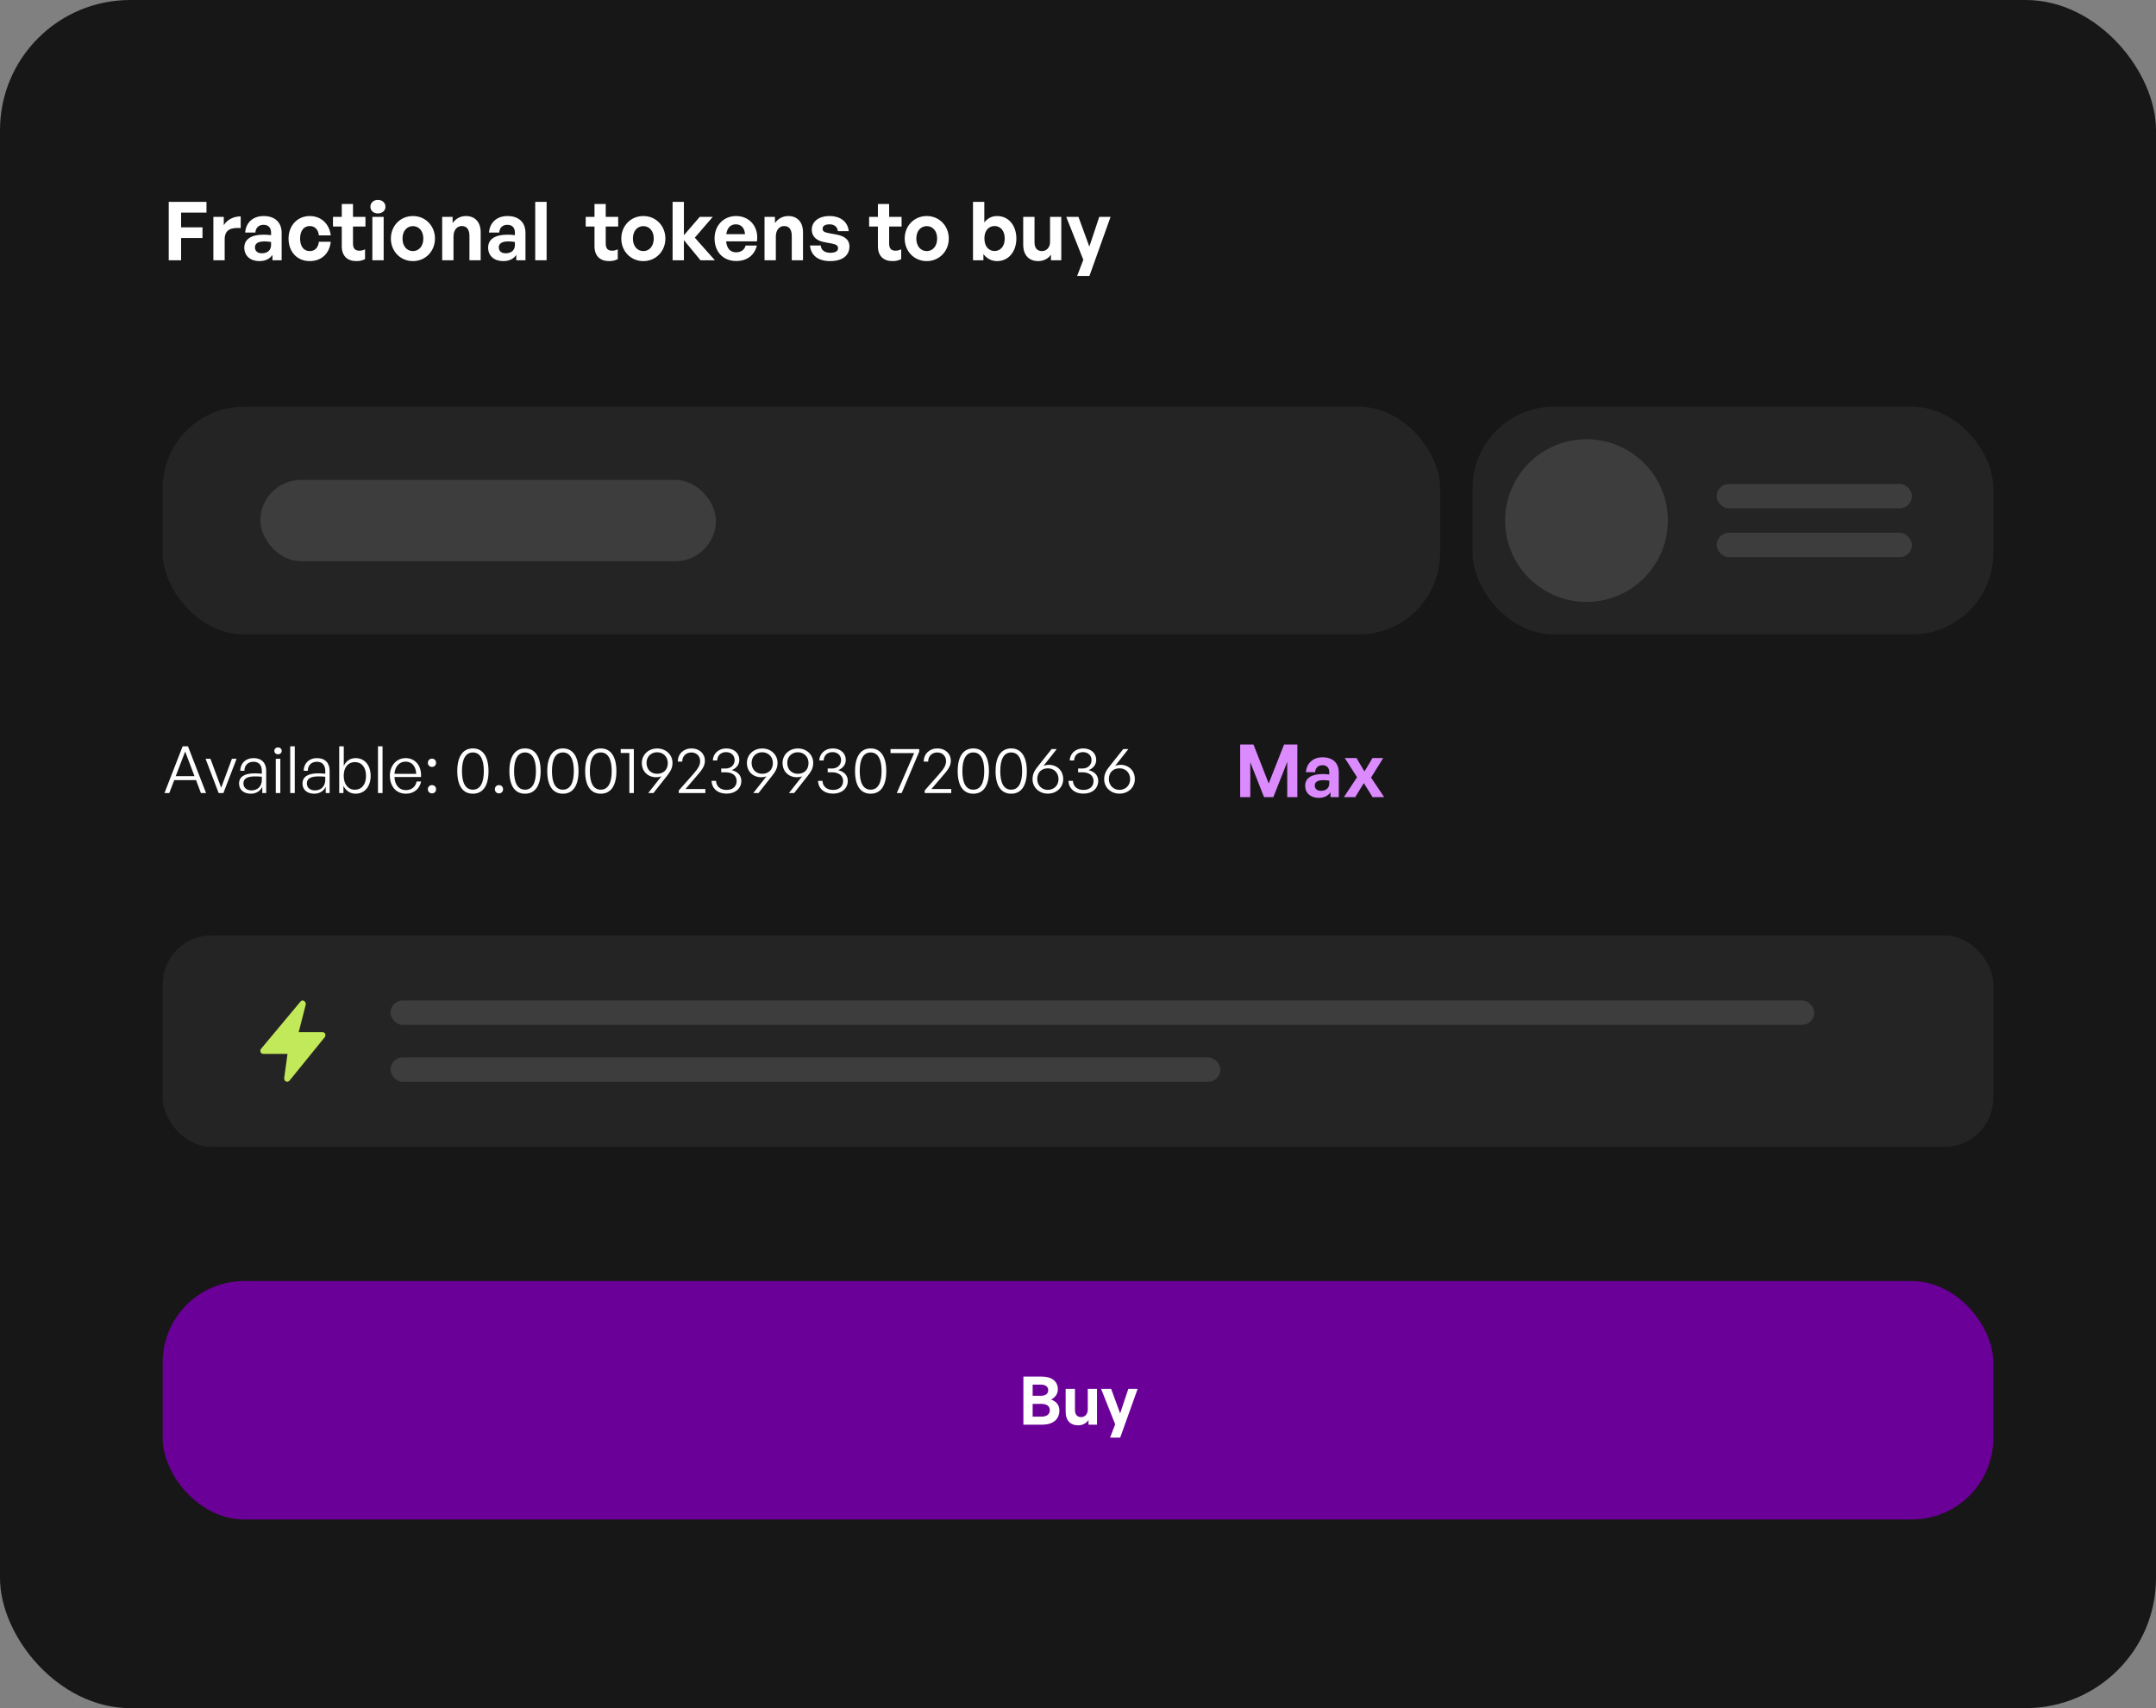 <svg width="530" height="420" viewBox="0 0 530 420" fill="none" xmlns="http://www.w3.org/2000/svg">
<rect x="0" y="0" width="530" height="420" fill="#808080" stroke="none"/>
<rect width="530" height="420" rx="32" fill="#181718"/>
<rect width="450" height="333.613" transform="translate(40 40)" fill="#181718"/>
<path d="M44.52 64H41.48V49.64H50.76V52.28H44.52V55.9H49.78V58.52H44.52V64ZM55.231 58.82V64H52.451V53.32H55.011V55.38C55.791 54.02 57.451 53.2 59.171 53.2V56.08C56.811 55.9 55.231 56.46 55.231 58.82ZM66.975 64V62.68C66.275 63.68 65.215 64.2 63.755 64.2C61.535 64.2 60.055 62.9 60.055 60.9C60.055 58.82 61.735 57.7 64.855 57.7C65.455 57.7 65.975 57.74 66.635 57.82V57.18C66.635 55.98 65.955 55.28 64.795 55.28C63.595 55.28 62.875 55.98 62.775 57.18H60.275C60.435 54.72 62.215 53.12 64.795 53.12C67.595 53.12 69.235 54.66 69.235 57.28V64H66.975ZM62.675 60.82C62.675 61.72 63.315 62.28 64.355 62.28C65.775 62.28 66.635 61.5 66.635 60.26V59.5C65.975 59.4 65.515 59.36 65.035 59.36C63.455 59.36 62.675 59.86 62.675 60.82ZM76.131 64.2C73.051 64.2 70.931 61.92 70.931 58.66C70.931 55.46 73.131 53.12 76.131 53.12C78.911 53.12 80.971 55 81.311 57.88H78.391C78.251 56.46 77.391 55.58 76.131 55.58C74.691 55.58 73.771 56.76 73.771 58.66C73.771 60.58 74.671 61.74 76.131 61.74C77.411 61.74 78.231 60.9 78.391 59.44H81.311C80.991 62.38 78.991 64.2 76.131 64.2ZM89.736 61.3V63.72C89.055 64.06 88.415 64.2 87.596 64.2C85.395 64.2 84.016 62.94 84.016 60.54V55.7H81.856V53.32H84.016V50.16H86.775V53.32H89.835V55.7H86.775V59.9C86.775 61.14 87.335 61.64 88.335 61.64C88.856 61.64 89.335 61.52 89.736 61.3ZM94.753 50.84C94.753 51.78 93.993 52.48 92.893 52.48C91.813 52.48 91.053 51.78 91.053 50.84C91.053 49.86 91.813 49.16 92.893 49.16C93.993 49.16 94.753 49.86 94.753 50.84ZM94.313 64H91.533V53.32H94.313V64ZM101.507 64.2C98.407 64.2 96.087 61.76 96.087 58.66C96.087 55.54 98.407 53.12 101.507 53.12C104.607 53.12 106.927 55.54 106.927 58.66C106.927 61.76 104.607 64.2 101.507 64.2ZM101.507 61.74C102.887 61.74 104.067 60.64 104.067 58.66C104.067 56.68 102.887 55.6 101.507 55.6C100.127 55.6 98.947 56.68 98.947 58.66C98.947 60.64 100.127 61.74 101.507 61.74ZM111.481 58.18V64H108.701V53.32H111.261V54.84C112.041 53.78 113.141 53.12 114.541 53.12C116.681 53.12 118.161 54.52 118.161 57.1V64H115.401V58.04C115.401 56.46 114.781 55.58 113.521 55.58C112.421 55.58 111.481 56.46 111.481 58.18ZM126.916 64V62.68C126.216 63.68 125.156 64.2 123.696 64.2C121.476 64.2 119.996 62.9 119.996 60.9C119.996 58.82 121.676 57.7 124.796 57.7C125.396 57.7 125.916 57.74 126.576 57.82V57.18C126.576 55.98 125.896 55.28 124.736 55.28C123.536 55.28 122.816 55.98 122.716 57.18H120.216C120.376 54.72 122.156 53.12 124.736 53.12C127.536 53.12 129.176 54.66 129.176 57.28V64H126.916ZM122.616 60.82C122.616 61.72 123.256 62.28 124.296 62.28C125.716 62.28 126.576 61.5 126.576 60.26V59.5C125.916 59.4 125.456 59.36 124.976 59.36C123.396 59.36 122.616 59.86 122.616 60.82ZM134.372 64H131.572V49.64H134.372V64ZM151.864 61.3V63.72C151.184 64.06 150.544 64.2 149.724 64.2C147.524 64.2 146.144 62.94 146.144 60.54V55.7H143.984V53.32H146.144V50.16H148.904V53.32H151.964V55.7H148.904V59.9C148.904 61.14 149.464 61.64 150.464 61.64C150.984 61.64 151.464 61.52 151.864 61.3ZM158.148 64.2C155.048 64.2 152.728 61.76 152.728 58.66C152.728 55.54 155.048 53.12 158.148 53.12C161.248 53.12 163.568 55.54 163.568 58.66C163.568 61.76 161.248 64.2 158.148 64.2ZM158.148 61.74C159.528 61.74 160.708 60.64 160.708 58.66C160.708 56.68 159.528 55.6 158.148 55.6C156.768 55.6 155.588 56.68 155.588 58.66C155.588 60.64 156.768 61.74 158.148 61.74ZM168.122 64H165.342V49.64H168.122V57.84L172.022 53.32H175.222L170.802 58.44L175.742 64H172.202L168.122 59.04V64ZM180.997 64.18C177.797 64.18 175.657 61.96 175.657 58.62C175.657 55.44 177.877 53.12 180.957 53.12C184.337 53.12 186.577 55.86 186.077 59.34H178.497C178.677 61.08 179.517 62.04 180.937 62.04C182.157 62.04 182.977 61.44 183.297 60.38H186.057C185.457 62.8 183.597 64.18 180.997 64.18ZM180.897 55.16C179.597 55.16 178.777 56 178.537 57.58H183.137C183.057 56.1 182.217 55.16 180.897 55.16ZM190.719 58.18V64H187.939V53.32H190.499V54.84C191.279 53.78 192.379 53.12 193.779 53.12C195.919 53.12 197.399 54.52 197.399 57.1V64H194.639V58.04C194.639 56.46 194.019 55.58 192.759 55.58C191.659 55.58 190.719 56.46 190.719 58.18ZM208.815 60.58C208.815 62.82 207.115 64.2 204.075 64.2C201.035 64.2 199.335 62.74 199.115 60.36H201.775C201.795 61.46 202.735 62.16 204.115 62.16C205.195 62.16 206.015 61.82 206.015 61.06C206.015 60.38 205.575 60.1 204.555 59.9L202.635 59.54C200.715 59.2 199.555 58.14 199.555 56.48C199.555 54.5 201.255 53.12 203.915 53.12C206.595 53.12 208.435 54.54 208.635 56.84H205.975C205.875 55.8 205.095 55.16 203.915 55.16C202.895 55.16 202.215 55.54 202.215 56.22C202.215 56.86 202.655 57.12 203.615 57.3L205.675 57.68C207.755 58.08 208.815 59.04 208.815 60.58ZM221.532 61.3V63.72C220.852 64.06 220.212 64.2 219.392 64.2C217.192 64.2 215.812 62.94 215.812 60.54V55.7H213.652V53.32H215.812V50.16H218.572V53.32H221.632V55.7H218.572V59.9C218.572 61.14 219.132 61.64 220.132 61.64C220.652 61.64 221.132 61.52 221.532 61.3ZM227.815 64.2C224.715 64.2 222.395 61.76 222.395 58.66C222.395 55.54 224.715 53.12 227.815 53.12C230.915 53.12 233.235 55.54 233.235 58.66C233.235 61.76 230.915 64.2 227.815 64.2ZM227.815 61.74C229.195 61.74 230.375 60.64 230.375 58.66C230.375 56.68 229.195 55.6 227.815 55.6C226.435 55.6 225.255 56.68 225.255 58.66C225.255 60.64 226.435 61.74 227.815 61.74ZM249.849 58.66C249.849 61.78 247.989 64.2 245.109 64.2C243.729 64.2 242.569 63.58 241.749 62.46V64H239.189V49.64H241.969V54.7C242.749 53.66 243.829 53.12 245.109 53.12C247.989 53.12 249.849 55.5 249.849 58.66ZM246.989 58.66C246.989 56.62 245.849 55.58 244.489 55.58C243.149 55.58 241.989 56.6 241.989 58.62C241.989 60.64 243.109 61.72 244.489 61.72C245.849 61.72 246.989 60.66 246.989 58.66ZM258.131 59.5V53.32H260.891V64H258.351V62.6C257.771 63.54 256.591 64.2 255.231 64.2C253.091 64.2 251.531 62.9 251.531 60.12V53.32H254.311V59.58C254.311 61.08 255.051 61.74 256.171 61.74C257.171 61.74 258.131 60.94 258.131 59.5ZM273.008 53.32L267.808 67.86H264.788L266.308 63.88L262.108 53.32H265.108L267.788 60.64L270.228 53.32H273.008Z" fill="white"/>
<rect x="40" y="100" width="314" height="56" rx="20" fill="#252425"/>
<rect x="64" y="118" width="112" height="20" rx="10" fill="#3D3D3D"/>
<rect x="362" y="100" width="128" height="56" rx="20" fill="#252425"/>
<circle cx="390" cy="128" r="20" fill="#3D3D3D"/>
<rect x="422" y="119" width="48" height="6" rx="3" fill="#3D3D3D"/>
<rect x="422" y="131" width="48" height="6" rx="3" fill="#3D3D3D"/>
<path d="M49.392 195L48.192 191.816H42.832L41.616 195H40.432L44.896 183.512H46.208L50.656 195H49.392ZM45.52 184.792L43.2 190.84H47.808L45.52 184.792ZM58.165 186.568L54.917 195H53.749L50.533 186.568H51.733L54.373 193.688L57.013 186.568H58.165ZM64.478 195V193.464C63.982 194.52 62.958 195.16 61.646 195.16C59.902 195.16 58.766 194.184 58.766 192.664C58.766 191.016 60.078 190.152 62.638 190.152C63.15 190.152 63.534 190.184 64.366 190.248V189.544C64.366 188.136 63.614 187.304 62.334 187.304C60.958 187.304 60.094 188.152 60.078 189.528H59.054C59.102 187.656 60.398 186.408 62.318 186.408C64.286 186.408 65.438 187.56 65.438 189.512V195H64.478ZM59.838 192.632C59.838 193.656 60.622 194.344 61.806 194.344C63.374 194.344 64.366 193.32 64.366 191.736V190.984C63.646 190.92 63.15 190.904 62.686 190.904C60.766 190.904 59.838 191.464 59.838 192.632ZM69.25 184.616C69.25 185.112 68.882 185.464 68.338 185.464C67.81 185.464 67.442 185.112 67.442 184.616C67.442 184.136 67.81 183.784 68.338 183.784C68.882 183.784 69.25 184.136 69.25 184.616ZM68.914 195H67.794V186.568H68.914V195ZM72.461 195H71.341V183.512H72.461V195ZM80.072 195V193.464C79.576 194.52 78.552 195.16 77.24 195.16C75.496 195.16 74.36 194.184 74.36 192.664C74.36 191.016 75.672 190.152 78.232 190.152C78.744 190.152 79.128 190.184 79.96 190.248V189.544C79.96 188.136 79.208 187.304 77.928 187.304C76.552 187.304 75.688 188.152 75.672 189.528H74.648C74.696 187.656 75.992 186.408 77.912 186.408C79.88 186.408 81.032 187.56 81.032 189.512V195H80.072ZM75.432 192.632C75.432 193.656 76.216 194.344 77.4 194.344C78.968 194.344 79.96 193.32 79.96 191.736V190.984C79.24 190.92 78.744 190.904 78.28 190.904C76.36 190.904 75.432 191.464 75.432 192.632ZM91.116 190.776C91.116 193.368 89.66 195.16 87.404 195.16C86.108 195.16 85.02 194.456 84.428 193.224V195H83.388V183.512H84.508V188.344C85.052 187.112 86.124 186.408 87.404 186.408C89.66 186.408 91.116 188.184 91.116 190.776ZM89.98 190.776C89.98 188.632 88.876 187.384 87.228 187.384C85.644 187.384 84.492 188.616 84.492 190.744C84.492 192.856 85.612 194.184 87.228 194.184C88.876 194.184 89.98 192.92 89.98 190.776ZM94.039 195H92.919V183.512H94.039V195ZM99.778 195.16C97.41 195.16 95.842 193.384 95.842 190.712C95.842 188.248 97.474 186.408 99.714 186.408C102.114 186.408 103.682 188.344 103.49 191.048H96.962C97.058 193.048 98.114 194.28 99.762 194.28C101.17 194.28 102.146 193.496 102.418 192.152H103.522C103.138 194.024 101.714 195.16 99.778 195.16ZM99.698 187.272C98.178 187.272 97.106 188.44 96.962 190.28H102.322C102.226 188.392 101.25 187.272 99.698 187.272ZM107.197 187.56C107.197 188.152 106.781 188.568 106.189 188.568C105.613 188.568 105.181 188.152 105.181 187.56C105.181 186.968 105.613 186.536 106.189 186.536C106.781 186.536 107.197 186.968 107.197 187.56ZM107.197 194.072C107.197 194.648 106.781 195.08 106.189 195.08C105.613 195.08 105.181 194.648 105.181 194.072C105.181 193.464 105.613 193.048 106.189 193.048C106.781 193.048 107.197 193.464 107.197 194.072ZM112.41 189.608C112.41 186.024 113.786 184.024 116.25 184.024C118.698 184.024 120.09 186.024 120.09 189.608C120.09 193.192 118.73 195.16 116.25 195.16C113.754 195.16 112.41 193.192 112.41 189.608ZM113.562 189.608C113.562 192.584 114.474 194.168 116.25 194.168C117.994 194.168 118.938 192.6 118.938 189.608C118.938 186.6 117.994 185.016 116.25 185.016C114.506 185.016 113.562 186.584 113.562 189.608ZM123.666 194.072C123.666 194.648 123.25 195.08 122.658 195.08C122.082 195.08 121.65 194.648 121.65 194.072C121.65 193.464 122.082 193.048 122.658 193.048C123.25 193.048 123.666 193.464 123.666 194.072ZM125.222 189.608C125.222 186.024 126.598 184.024 129.062 184.024C131.51 184.024 132.902 186.024 132.902 189.608C132.902 193.192 131.542 195.16 129.062 195.16C126.566 195.16 125.222 193.192 125.222 189.608ZM126.374 189.608C126.374 192.584 127.286 194.168 129.062 194.168C130.806 194.168 131.75 192.6 131.75 189.608C131.75 186.6 130.806 185.016 129.062 185.016C127.318 185.016 126.374 186.584 126.374 189.608ZM134.535 189.608C134.535 186.024 135.911 184.024 138.375 184.024C140.823 184.024 142.215 186.024 142.215 189.608C142.215 193.192 140.855 195.16 138.375 195.16C135.879 195.16 134.535 193.192 134.535 189.608ZM135.687 189.608C135.687 192.584 136.599 194.168 138.375 194.168C140.119 194.168 141.063 192.6 141.063 189.608C141.063 186.6 140.119 185.016 138.375 185.016C136.631 185.016 135.687 186.584 135.687 189.608ZM143.847 189.608C143.847 186.024 145.223 184.024 147.687 184.024C150.135 184.024 151.527 186.024 151.527 189.608C151.527 193.192 150.167 195.16 147.687 195.16C145.191 195.16 143.847 193.192 143.847 189.608ZM144.999 189.608C144.999 192.584 145.911 194.168 147.687 194.168C149.431 194.168 150.375 192.6 150.375 189.608C150.375 186.6 149.431 185.016 147.687 185.016C145.943 185.016 144.999 186.584 144.999 189.608ZM155.817 195H154.713V185.144H152.585V184.184H155.817V195ZM161.556 184.04C163.716 184.04 165.316 185.592 165.316 187.576C165.316 188.904 164.788 189.736 163.876 190.888L160.628 195H159.348L162.596 190.872C162.164 191.048 161.716 191.112 161.316 191.112C159.299 191.112 157.78 189.72 157.78 187.608C157.78 185.592 159.38 184.04 161.556 184.04ZM161.54 184.968C160.02 184.968 158.932 186.072 158.932 187.576C158.932 189.192 160.02 190.264 161.54 190.264C163.028 190.264 164.164 189.336 164.164 187.608C164.164 186.072 163.028 184.968 161.54 184.968ZM173.392 194.008V195H166.864V194.36L170.32 190.456C171.632 188.968 172.112 188.168 172.112 187.128C172.112 185.912 171.216 185.016 169.952 185.016C168.64 185.016 167.712 185.928 167.712 187.272H166.624C166.624 185.384 168.016 184.024 170 184.024C171.888 184.024 173.28 185.288 173.28 187.032C173.28 188.2 172.816 189.08 171.152 190.936L168.512 194.008H173.392ZM178.591 195.144C176.447 195.144 174.975 193.88 174.927 192.008H176.015C176.079 193.368 177.087 194.232 178.591 194.232C180.143 194.232 181.087 193.384 181.087 192.024C181.087 190.728 180.031 189.896 178.367 189.896H177.295V188.968H178.335C179.663 188.968 180.591 188.12 180.591 186.904C180.591 185.736 179.727 184.936 178.495 184.936C177.215 184.936 176.367 185.736 176.303 186.984H175.231C175.279 185.288 176.687 184.024 178.527 184.024C180.447 184.024 181.743 185.192 181.743 186.856C181.743 187.976 181.071 188.872 179.887 189.368C181.375 189.736 182.239 190.696 182.239 192.008C182.239 193.864 180.767 195.144 178.591 195.144ZM187.384 184.04C189.544 184.04 191.144 185.592 191.144 187.576C191.144 188.904 190.616 189.736 189.704 190.888L186.456 195H185.176L188.424 190.872C187.992 191.048 187.544 191.112 187.144 191.112C185.128 191.112 183.608 189.72 183.608 187.608C183.608 185.592 185.208 184.04 187.384 184.04ZM187.368 184.968C185.848 184.968 184.76 186.072 184.76 187.576C184.76 189.192 185.848 190.264 187.368 190.264C188.856 190.264 189.992 189.336 189.992 187.608C189.992 186.072 188.856 184.968 187.368 184.968ZM196.149 184.04C198.309 184.04 199.909 185.592 199.909 187.576C199.909 188.904 199.381 189.736 198.469 190.888L195.221 195H193.941L197.189 190.872C196.757 191.048 196.309 191.112 195.909 191.112C193.893 191.112 192.373 189.72 192.373 187.608C192.373 185.592 193.973 184.04 196.149 184.04ZM196.133 184.968C194.613 184.968 193.525 186.072 193.525 187.576C193.525 189.192 194.613 190.264 196.133 190.264C197.621 190.264 198.757 189.336 198.757 187.608C198.757 186.072 197.621 184.968 196.133 184.968ZM204.763 195.144C202.619 195.144 201.147 193.88 201.099 192.008H202.187C202.251 193.368 203.259 194.232 204.763 194.232C206.315 194.232 207.259 193.384 207.259 192.024C207.259 190.728 206.203 189.896 204.539 189.896H203.467V188.968H204.507C205.835 188.968 206.763 188.12 206.763 186.904C206.763 185.736 205.899 184.936 204.667 184.936C203.387 184.936 202.539 185.736 202.475 186.984H201.403C201.451 185.288 202.859 184.024 204.699 184.024C206.619 184.024 207.915 185.192 207.915 186.856C207.915 187.976 207.243 188.872 206.059 189.368C207.547 189.736 208.411 190.696 208.411 192.008C208.411 193.864 206.939 195.144 204.763 195.144ZM210.191 189.608C210.191 186.024 211.567 184.024 214.031 184.024C216.479 184.024 217.871 186.024 217.871 189.608C217.871 193.192 216.511 195.16 214.031 195.16C211.535 195.16 210.191 193.192 210.191 189.608ZM211.343 189.608C211.343 192.584 212.255 194.168 214.031 194.168C215.775 194.168 216.719 192.6 216.719 189.608C216.719 186.6 215.775 185.016 214.031 185.016C212.287 185.016 211.343 186.584 211.343 189.608ZM225.969 184.824L221.649 195H220.449L224.721 185.176H218.913V184.184H225.969V184.824ZM233.846 194.008V195H227.318V194.36L230.774 190.456C232.086 188.968 232.566 188.168 232.566 187.128C232.566 185.912 231.67 185.016 230.406 185.016C229.094 185.016 228.166 185.928 228.166 187.272H227.078C227.078 185.384 228.47 184.024 230.454 184.024C232.342 184.024 233.734 185.288 233.734 187.032C233.734 188.2 233.27 189.08 231.606 190.936L228.966 194.008H233.846ZM235.425 189.608C235.425 186.024 236.801 184.024 239.265 184.024C241.713 184.024 243.105 186.024 243.105 189.608C243.105 193.192 241.745 195.16 239.265 195.16C236.769 195.16 235.425 193.192 235.425 189.608ZM236.577 189.608C236.577 192.584 237.489 194.168 239.265 194.168C241.009 194.168 241.953 192.6 241.953 189.608C241.953 186.6 241.009 185.016 239.265 185.016C237.521 185.016 236.577 186.584 236.577 189.608ZM244.738 189.608C244.738 186.024 246.114 184.024 248.578 184.024C251.026 184.024 252.418 186.024 252.418 189.608C252.418 193.192 251.058 195.16 248.578 195.16C246.082 195.16 244.738 193.192 244.738 189.608ZM245.89 189.608C245.89 192.584 246.802 194.168 248.578 194.168C250.322 194.168 251.266 192.6 251.266 189.608C251.266 186.6 250.322 185.016 248.578 185.016C246.834 185.016 245.89 186.584 245.89 189.608ZM257.586 195.144C255.426 195.144 253.826 193.592 253.826 191.608C253.826 190.2 254.402 189.352 255.25 188.296L258.514 184.184H259.778L256.53 188.296C256.978 188.136 257.41 188.056 257.81 188.056C259.826 188.056 261.362 189.448 261.362 191.576C261.362 193.592 259.762 195.144 257.586 195.144ZM257.602 194.216C259.09 194.216 260.21 193.112 260.21 191.608C260.21 189.992 259.09 188.92 257.602 188.92C256.098 188.92 254.978 189.848 254.978 191.576C254.978 193.112 256.098 194.216 257.602 194.216ZM266.325 195.144C264.181 195.144 262.709 193.88 262.661 192.008H263.749C263.813 193.368 264.821 194.232 266.325 194.232C267.877 194.232 268.821 193.384 268.821 192.024C268.821 190.728 267.765 189.896 266.101 189.896H265.029V188.968H266.069C267.397 188.968 268.325 188.12 268.325 186.904C268.325 185.736 267.461 184.936 266.229 184.936C264.949 184.936 264.101 185.736 264.037 186.984H262.965C263.013 185.288 264.421 184.024 266.261 184.024C268.181 184.024 269.477 185.192 269.477 186.856C269.477 187.976 268.805 188.872 267.621 189.368C269.109 189.736 269.973 190.696 269.973 192.008C269.973 193.864 268.501 195.144 266.325 195.144ZM275.196 195.144C273.036 195.144 271.436 193.592 271.436 191.608C271.436 190.2 272.012 189.352 272.86 188.296L276.124 184.184H277.388L274.14 188.296C274.588 188.136 275.02 188.056 275.42 188.056C277.436 188.056 278.972 189.448 278.972 191.576C278.972 193.592 277.372 195.144 275.196 195.144ZM275.212 194.216C276.7 194.216 277.82 193.112 277.82 191.608C277.82 189.992 276.7 188.92 275.212 188.92C273.708 188.92 272.588 189.848 272.588 191.576C272.588 193.112 273.708 194.216 275.212 194.216Z" fill="white"/>
<path d="M310.734 196L307.35 187.414V196H304.866V183.076H308.142L311.886 192.652L315.648 183.076H318.924V196H316.44V187.342L313.02 196H310.734ZM327.073 196V194.812C326.443 195.712 325.489 196.18 324.175 196.18C322.177 196.18 320.845 195.01 320.845 193.21C320.845 191.338 322.357 190.33 325.165 190.33C325.705 190.33 326.173 190.366 326.767 190.438V189.862C326.767 188.782 326.155 188.152 325.111 188.152C324.031 188.152 323.383 188.782 323.293 189.862H321.043C321.187 187.648 322.789 186.208 325.111 186.208C327.631 186.208 329.107 187.594 329.107 189.952V196H327.073ZM323.203 193.138C323.203 193.948 323.779 194.452 324.715 194.452C325.993 194.452 326.767 193.75 326.767 192.634V191.95C326.173 191.86 325.759 191.824 325.327 191.824C323.905 191.824 323.203 192.274 323.203 193.138ZM333.153 196H330.363L333.603 191.104L330.579 186.388H333.459L335.421 189.7L337.401 186.388H340.029L337.041 191.194L340.263 196H337.419L335.259 192.544L333.153 196Z" fill="#DB8BFE"/>
<rect x="40" y="230" width="450" height="52" rx="12" fill="#252425"/>
<path d="M79.933 254.208C79.832 253.9 79.526 253.797 79.221 253.797H73.424L75.153 247.03C75.255 246.722 75.051 246.312 74.746 246.107C74.441 245.902 74.034 246.004 73.831 246.312L64.168 257.899C63.965 258.104 63.965 258.412 64.067 258.719C64.168 259.027 64.474 259.13 64.779 259.13H70.678L69.864 265.077C69.864 265.385 69.966 265.795 70.271 265.897C70.373 265.897 70.474 266 70.576 266C70.779 266 70.983 265.897 71.186 265.692L79.832 255.028C80.035 254.72 80.035 254.413 79.933 254.208Z" fill="#C2E95A"/>
<rect x="96" y="246" width="350" height="6" rx="3" fill="#3D3D3D"/>
<rect x="96" y="260" width="204" height="6" rx="3" fill="#3D3D3D"/>
<rect x="40" y="315" width="450" height="58.614" rx="20" fill="#6B0099"/>
<path d="M260.425 346.83C260.425 349.022 258.81 350.307 256.207 350.307H251.577V338.477H256.026C258.514 338.477 260.046 339.597 260.046 341.624C260.046 342.711 259.436 343.584 258.382 344.128C259.7 344.589 260.425 345.529 260.425 346.83ZM255.828 340.454H253.851V343.205H255.828C257.047 343.205 257.674 342.678 257.674 341.821C257.674 340.981 257.047 340.454 255.828 340.454ZM256.009 345.199H253.851V348.33H256.009C257.361 348.33 258.069 347.736 258.069 346.731C258.069 345.792 257.361 345.199 256.009 345.199ZM267.402 346.6V341.508H269.676V350.307H267.583V349.153C267.105 349.928 266.133 350.471 265.013 350.471C263.25 350.471 261.965 349.4 261.965 347.11V341.508H264.255V346.665C264.255 347.901 264.865 348.445 265.787 348.445C266.611 348.445 267.402 347.786 267.402 346.6ZM279.658 341.508L275.375 353.487H272.887L274.139 350.208L270.679 341.508H273.15L275.358 347.539L277.368 341.508H279.658Z" fill="white"/>
</svg>
